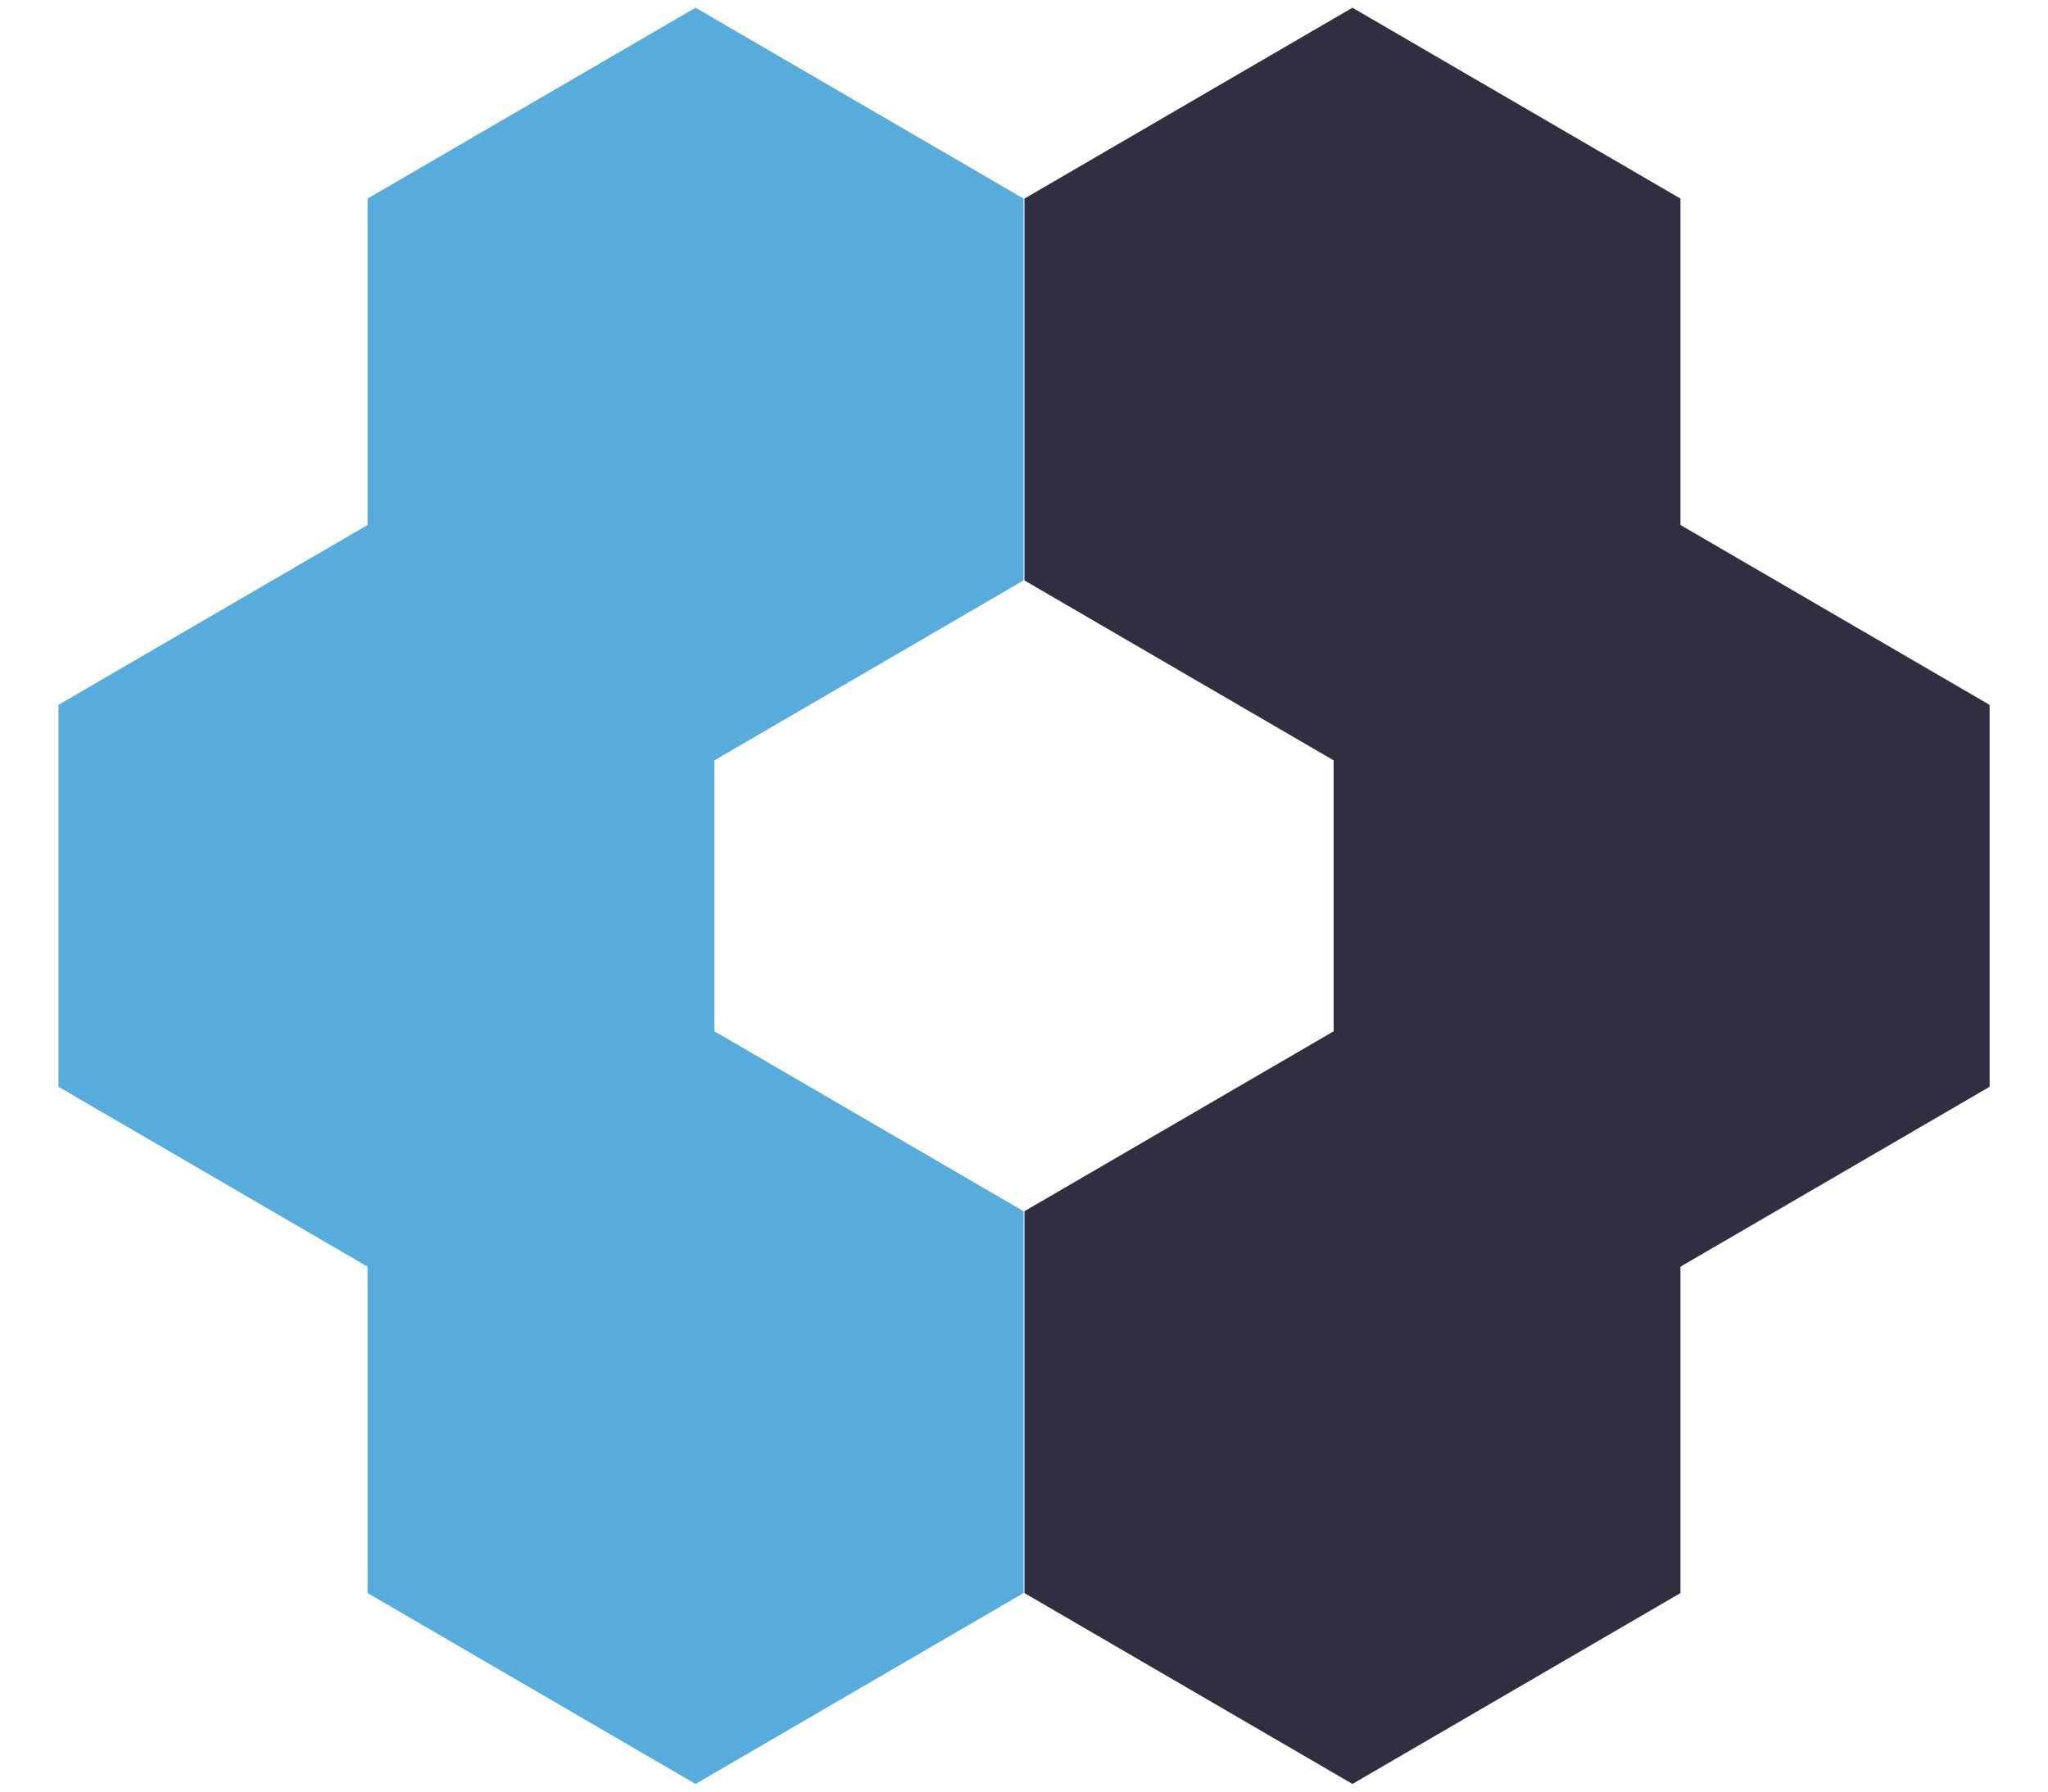 <?xml version="1.0" encoding="UTF-8"?>
<svg width="32px" height="28px" viewBox="0 0 32 28" version="1.1" xmlns="http://www.w3.org/2000/svg" xmlns:xlink="http://www.w3.org/1999/xlink">
    <title>favicon-32x32</title>
    <g id="Page-1" stroke="none" stroke-width="1" fill="none" fill-rule="evenodd">
        <g id="favicon-32x32" transform="translate(1.413, 0.699)" fill-rule="nonzero">
            <polygon id="Polygon" stroke="#2F2F41" fill="#2F2F41" points="19.719 8.8817842e-16 24.344 2.692 24.344 8.085 19.719 10.777 15.094 8.085 15.094 2.692"></polygon>
            <polygon id="Polygon" stroke="#2F2F41" fill="#2F2F41" points="24.55 7.913 29.175 10.605 29.175 15.998 24.55 18.69 19.925 15.998 19.925 10.605"></polygon>
            <polygon id="Polygon" stroke="#2F2F41" fill="#2F2F41" points="19.719 15.826 24.344 18.518 24.344 23.911 19.719 26.603 15.094 23.911 15.094 18.518"></polygon>
            <polygon id="Polygon" stroke="#57ACDC" fill="#57ACDC" transform="translate(9.455, 21.214) scale(-1, 1) translate(-9.455, -21.214) " points="9.455 15.826 14.08 18.518 14.08 23.911 9.455 26.603 4.83 23.911 4.83 18.518"></polygon>
            <polygon id="Polygon" stroke="#57ACDC" fill="#57ACDC" transform="translate(4.625, 13.301) scale(-1, 1) translate(-4.625, -13.301) " points="4.625 7.913 9.25 10.605 9.25 15.998 4.625 18.69 0 15.998 0 10.605"></polygon>
            <polygon id="Polygon" stroke="#57ACDC" fill="#57ACDC" transform="translate(9.455, 5.388) scale(-1, 1) translate(-9.455, -5.388) " points="9.455 8.8817842e-16 14.08 2.692 14.08 8.085 9.455 10.777 4.83 8.085 4.83 2.692"></polygon>
        </g>
    </g>
</svg>